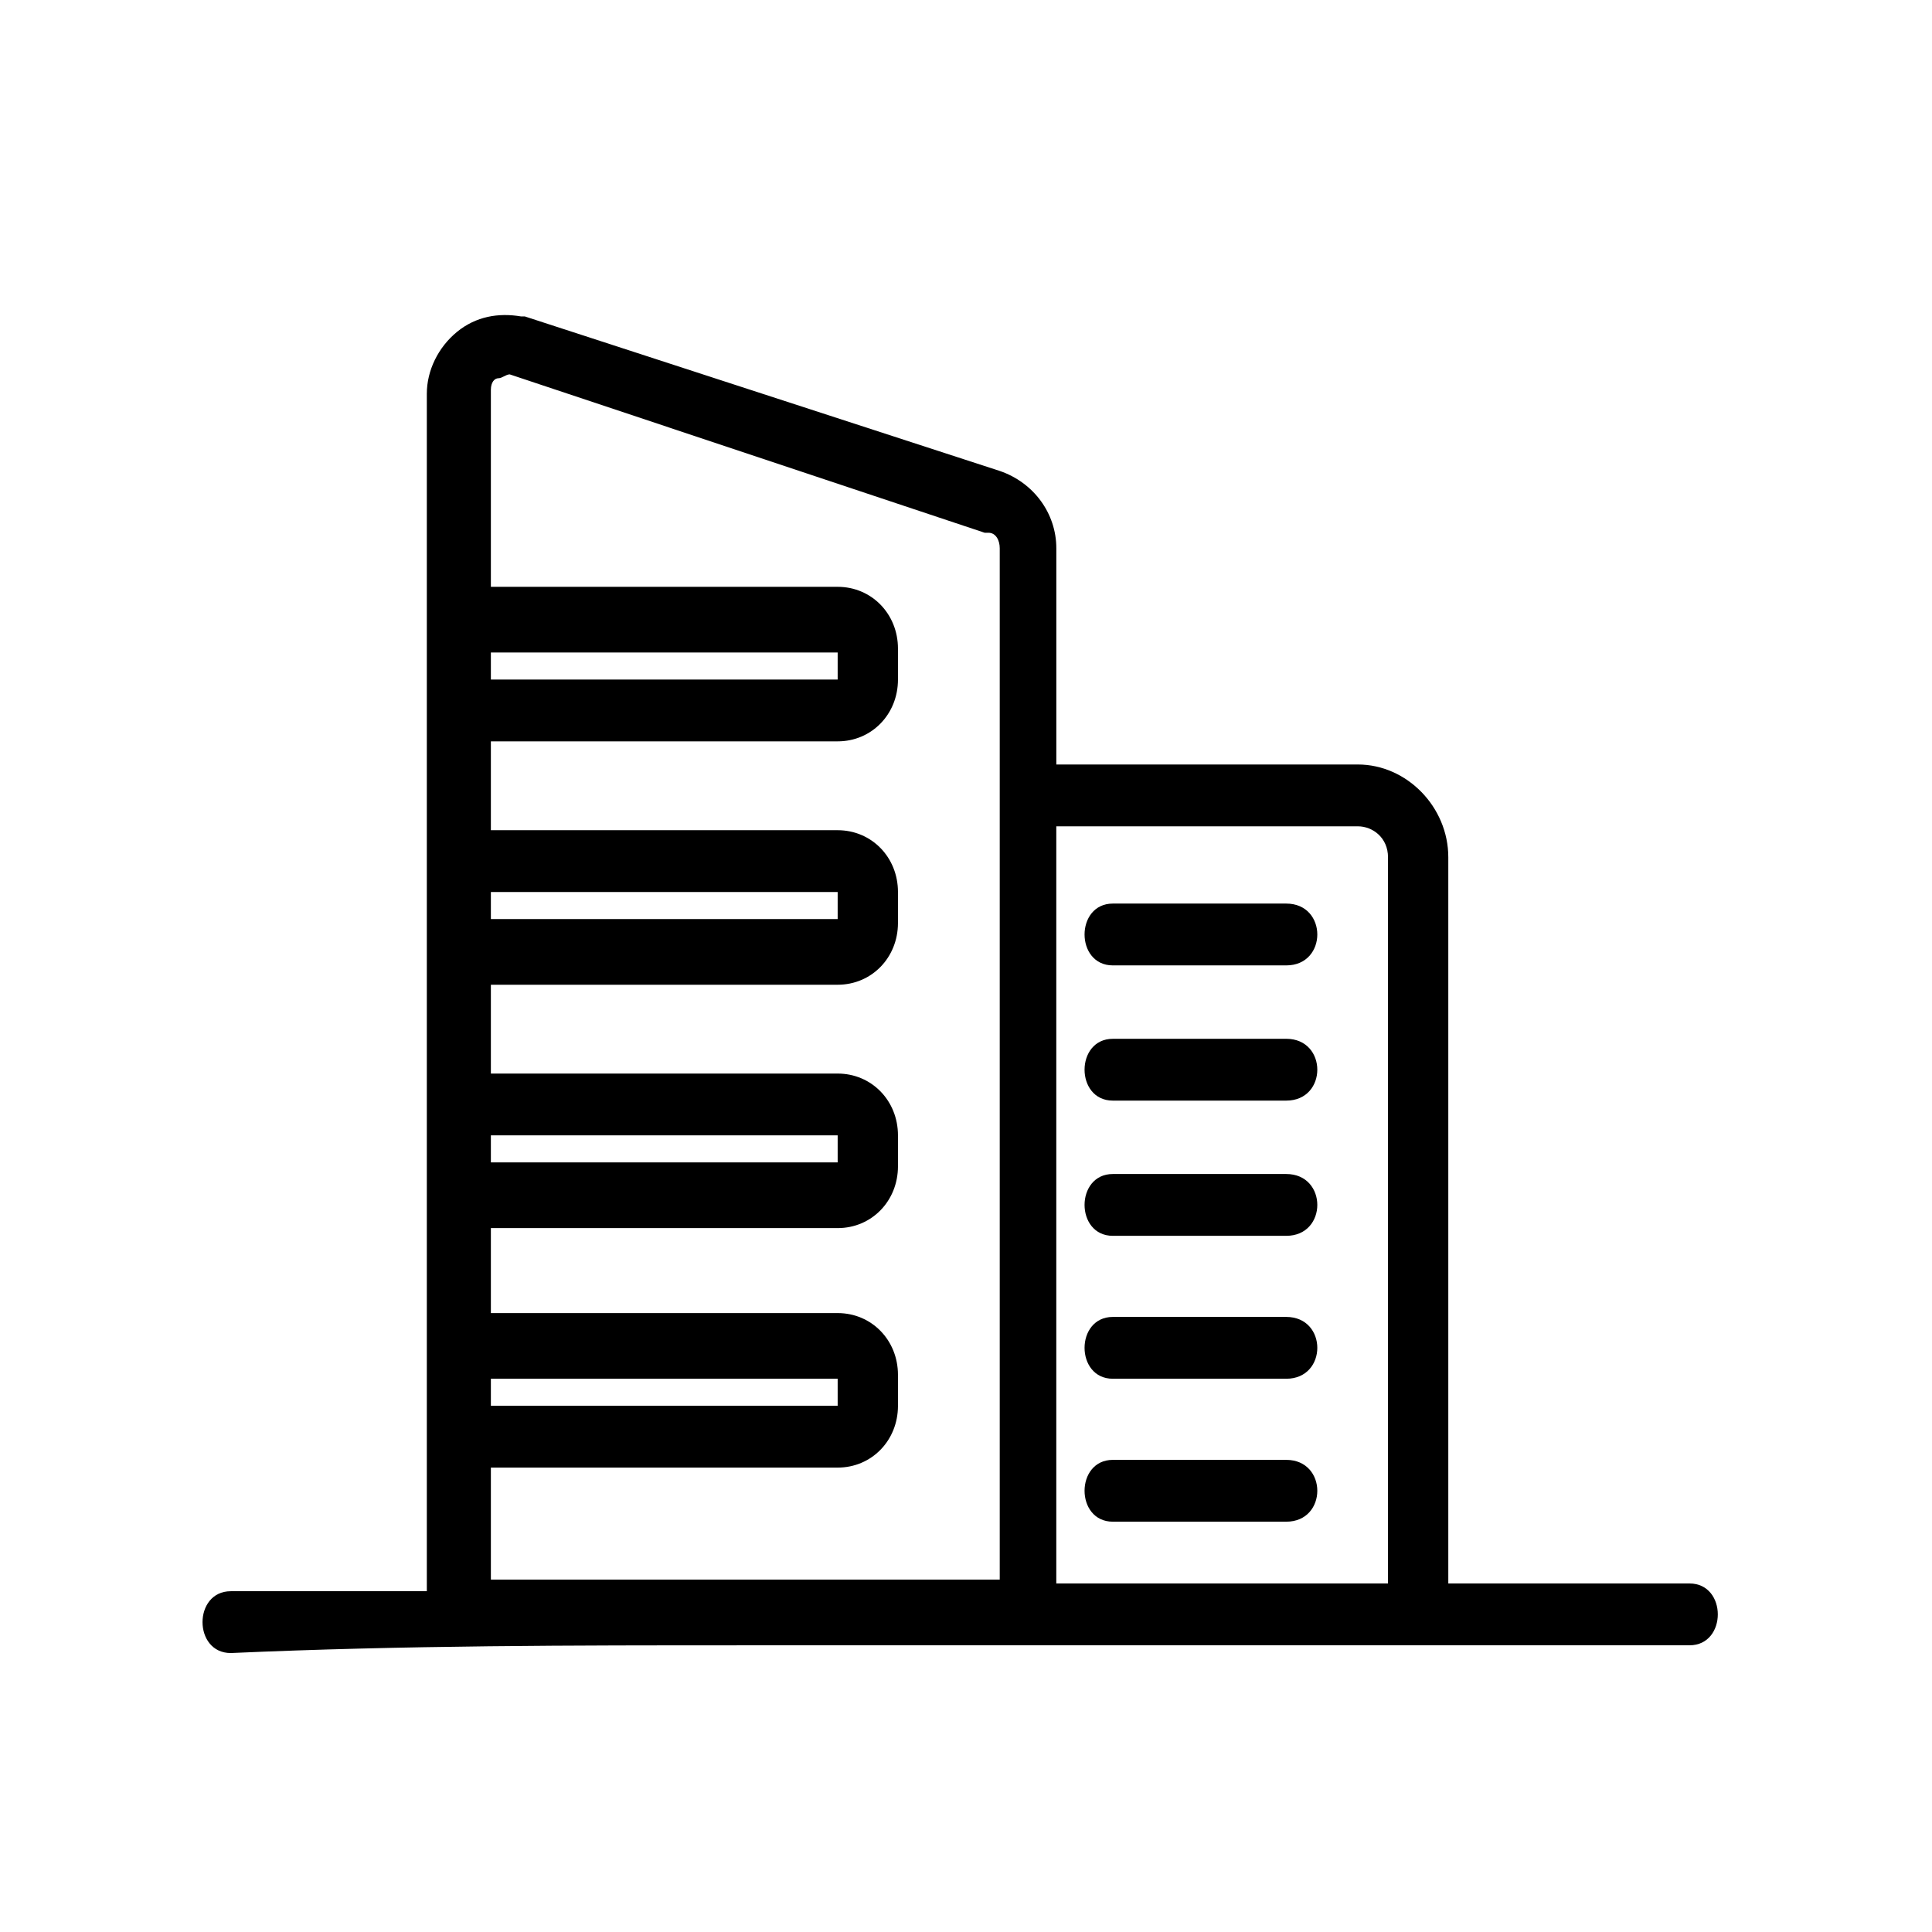<svg width="80" height="80" fill="none" xmlns="http://www.w3.org/2000/svg">
    <path d="M53.26 37.415h-7.18c-1.561 0-1.561 2.56 0 2.56h7.18c1.716 0 1.716-2.56 0-2.56zM53.26 43.015h-7.18c-1.561 0-1.561 2.559 0 2.559h7.18c1.716 0 1.716-2.56 0-2.56zM53.26 48.613h-7.18c-1.561 0-1.561 2.56 0 2.56h7.18c1.716 0 1.716-2.56 0-2.56zM53.26 54.531h-7.18c-1.561 0-1.561 2.56 0 2.56h7.18c1.716 0 1.716-2.56 0-2.56zM53.26 60.45h-7.18c-1.561 0-1.561 2.56 0 2.56h7.18c1.716 0 1.716-2.56 0-2.56z" fill="#000"/>
    <path d="M30.784 68.128H69.96c1.561 0 1.561-2.56 0-2.56h-9.989V35.496c0-2.08-1.717-3.84-3.746-3.84H43.74V22.7c0-1.44-.937-2.72-2.342-3.199l-19.666-6.398h-.156c-.937-.16-1.873 0-2.654.64-.78.64-1.248 1.6-1.248 2.559v49.587H9.556c-1.56 0-1.56 2.56 0 2.56 7.18-.32 14.204-.32 21.228-.32zm12.955-33.912h12.486c.624 0 1.249.48 1.249 1.28v30.072H43.739V34.216zm-23.413-7.198h14.36v1.12h-14.36v-1.12zm0 9.918h14.36v1.12h-14.36v-1.12zm0 10.077h14.36v1.12h-14.36v-1.12zm0 10.078h14.36v1.12h-14.36v-1.12zm0 8.317V60.77h14.36c1.404 0 2.497-1.12 2.497-2.559v-1.28c0-1.44-1.093-2.559-2.497-2.559h-14.36v-3.519h14.36c1.404 0 2.497-1.12 2.497-2.56v-1.279c0-1.44-1.093-2.56-2.497-2.56h-14.36v-3.678h14.36c1.404 0 2.497-1.12 2.497-2.56v-1.28c0-1.439-1.093-2.559-2.497-2.559h-14.36v-3.679h14.36c1.404 0 2.497-1.12 2.497-2.56v-1.279c0-1.44-1.093-2.56-2.497-2.56h-14.36v-8.157c0-.32.156-.48.312-.48s.313-.16.469-.16l19.666 6.558h.156c.312 0 .468.32.468.64V65.408H20.326z" fill="#000"/>
</svg>
